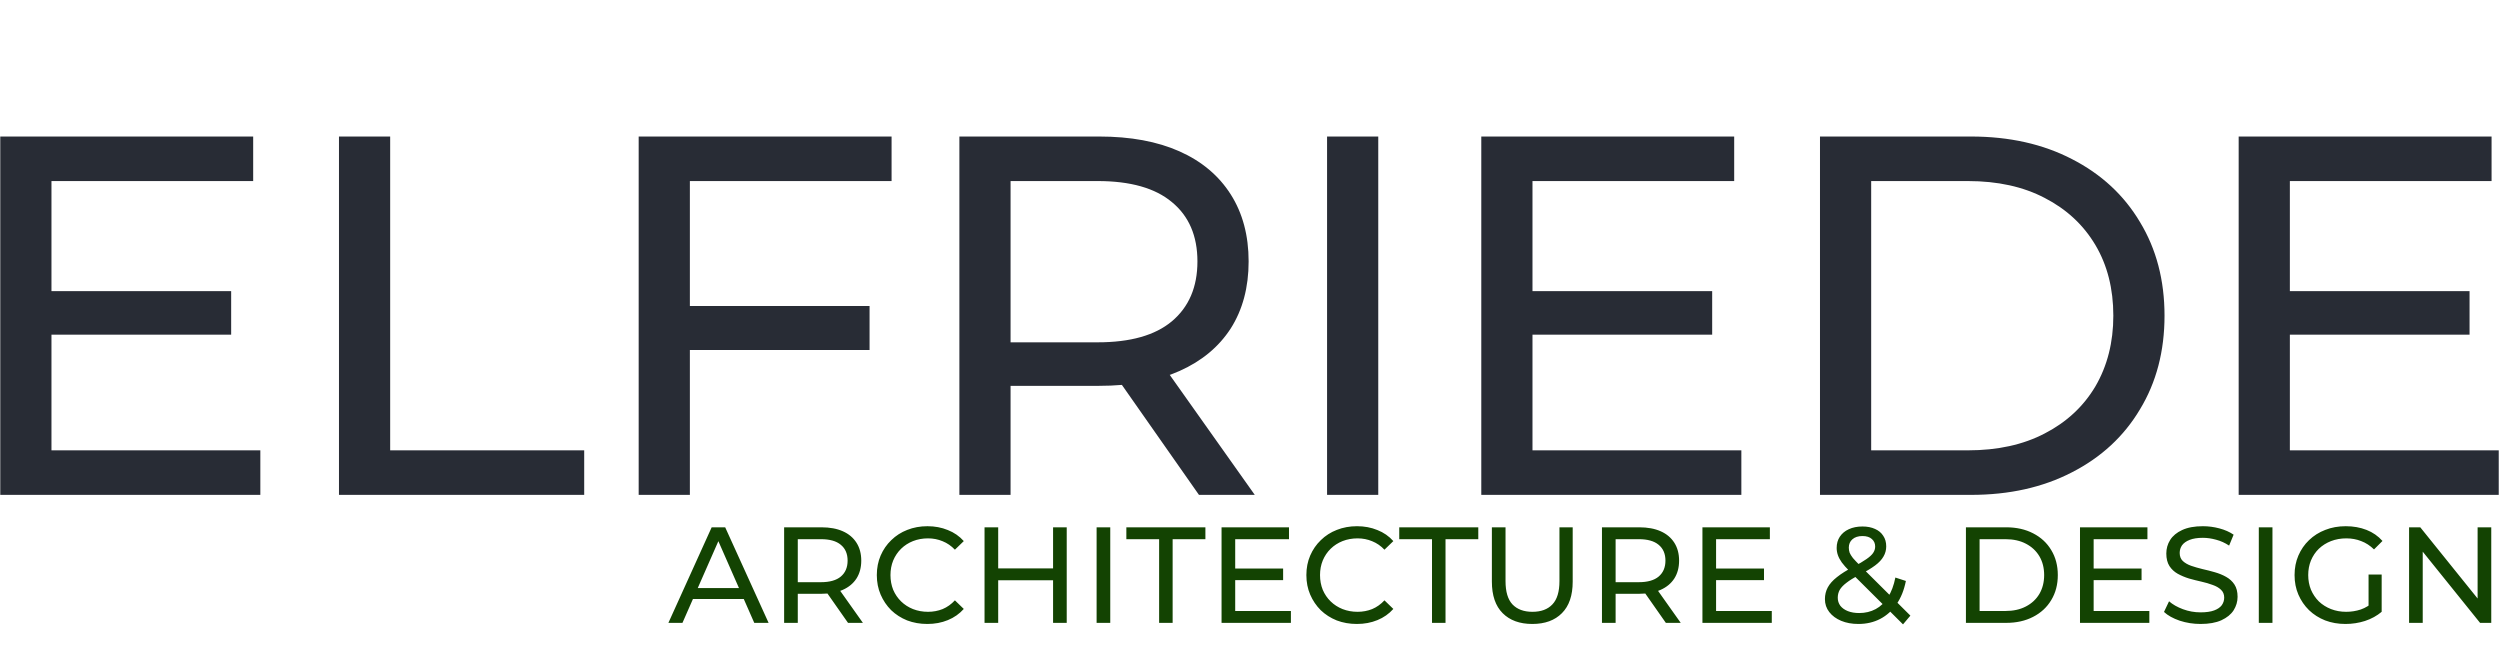<svg width="293" height="77" viewBox="0 0 293 77" fill="none" xmlns="http://www.w3.org/2000/svg">
<path d="M5.492 34.12H27.092V39.22H5.492V34.12ZM6.032 52.78H30.512V58H0.032V16H29.672V21.22H6.032V52.78ZM39.728 58V16H45.728V52.78H68.468V58H39.728ZM80.253 35.86H101.913V41.02H80.253V35.86ZM80.853 58H74.853V16H104.493V21.22H80.853V58ZM112.439 58V16H128.819C132.499 16 135.639 16.58 138.239 17.74C140.839 18.9 142.839 20.58 144.239 22.78C145.639 24.98 146.339 27.6 146.339 30.64C146.339 33.68 145.639 36.3 144.239 38.5C142.839 40.66 140.839 42.32 138.239 43.48C135.639 44.64 132.499 45.22 128.819 45.22H115.739L118.439 42.46V58H112.439ZM140.519 58L129.839 42.76H136.259L147.059 58H140.519ZM118.439 43.06L115.739 40.12H128.639C132.479 40.12 135.379 39.3 137.339 37.66C139.339 35.98 140.339 33.64 140.339 30.64C140.339 27.64 139.339 25.32 137.339 23.68C135.379 22.04 132.479 21.22 128.639 21.22H115.739L118.439 18.22V43.06ZM155.532 58V16H161.532V58H155.532ZM179.067 34.12H200.667V39.22H179.067V34.12ZM179.607 52.78H204.087V58H173.607V16H203.247V21.22H179.607V52.78ZM213.302 58V16H231.002C235.482 16 239.422 16.88 242.822 18.64C246.262 20.4 248.922 22.86 250.802 26.02C252.722 29.18 253.682 32.84 253.682 37C253.682 41.16 252.722 44.82 250.802 47.98C248.922 51.14 246.262 53.6 242.822 55.36C239.422 57.12 235.482 58 231.002 58H213.302ZM219.302 52.78H230.642C234.122 52.78 237.122 52.12 239.642 50.8C242.202 49.48 244.182 47.64 245.582 45.28C246.982 42.88 247.682 40.12 247.682 37C247.682 33.84 246.982 31.08 245.582 28.72C244.182 26.36 242.202 24.52 239.642 23.2C237.122 21.88 234.122 21.22 230.642 21.22H219.302V52.78ZM267.832 34.12H289.432V39.22H267.832V34.12ZM268.372 52.78H292.852V58H262.372V16H292.012V21.22H268.372V52.78Z" fill="#282C35"/>
<path d="M78.336 73L83.408 61.8H84.992L90.08 73H88.4L83.872 62.696H84.512L79.984 73H78.336ZM80.496 70.2L80.928 68.92H87.232L87.696 70.2H80.496ZM91.9 73V61.8H96.268C97.25 61.8 98.087 61.955 98.78 62.264C99.474 62.573 100.007 63.021 100.38 63.608C100.754 64.195 100.94 64.893 100.94 65.704C100.94 66.515 100.754 67.213 100.38 67.8C100.007 68.376 99.474 68.819 98.78 69.128C98.087 69.437 97.25 69.592 96.268 69.592H92.78L93.5 68.856V73H91.9ZM99.388 73L96.54 68.936H98.252L101.132 73H99.388ZM93.5 69.016L92.78 68.232H96.22C97.244 68.232 98.018 68.013 98.54 67.576C99.074 67.128 99.34 66.504 99.34 65.704C99.34 64.904 99.074 64.285 98.54 63.848C98.018 63.411 97.244 63.192 96.22 63.192H92.78L93.5 62.392V69.016ZM108.683 73.128C107.83 73.128 107.041 72.989 106.315 72.712C105.601 72.424 104.977 72.024 104.443 71.512C103.921 70.989 103.51 70.381 103.211 69.688C102.913 68.995 102.763 68.232 102.763 67.4C102.763 66.568 102.913 65.805 103.211 65.112C103.51 64.419 103.926 63.816 104.459 63.304C104.993 62.781 105.617 62.381 106.331 62.104C107.057 61.816 107.846 61.672 108.699 61.672C109.563 61.672 110.358 61.821 111.083 62.12C111.819 62.408 112.443 62.84 112.955 63.416L111.915 64.424C111.489 63.976 111.009 63.645 110.475 63.432C109.942 63.208 109.371 63.096 108.763 63.096C108.134 63.096 107.547 63.203 107.003 63.416C106.47 63.629 106.006 63.928 105.611 64.312C105.217 64.696 104.907 65.155 104.683 65.688C104.47 66.211 104.363 66.781 104.363 67.4C104.363 68.019 104.47 68.595 104.683 69.128C104.907 69.651 105.217 70.104 105.611 70.488C106.006 70.872 106.47 71.171 107.003 71.384C107.547 71.597 108.134 71.704 108.763 71.704C109.371 71.704 109.942 71.597 110.475 71.384C111.009 71.16 111.489 70.819 111.915 70.36L112.955 71.368C112.443 71.944 111.819 72.381 111.083 72.68C110.358 72.979 109.558 73.128 108.683 73.128ZM123.42 61.8H125.02V73H123.42V61.8ZM116.988 73H115.388V61.8H116.988V73ZM123.564 68.008H116.828V66.616H123.564V68.008ZM128.522 73V61.8H130.122V73H128.522ZM135.849 73V63.192H132.009V61.8H141.273V63.192H137.433V73H135.849ZM144.622 66.632H150.382V67.992H144.622V66.632ZM144.766 71.608H151.294V73H143.166V61.8H151.07V63.192H144.766V71.608ZM159.027 73.128C158.174 73.128 157.384 72.989 156.659 72.712C155.944 72.424 155.32 72.024 154.787 71.512C154.264 70.989 153.854 70.381 153.555 69.688C153.256 68.995 153.107 68.232 153.107 67.4C153.107 66.568 153.256 65.805 153.555 65.112C153.854 64.419 154.27 63.816 154.803 63.304C155.336 62.781 155.96 62.381 156.675 62.104C157.4 61.816 158.19 61.672 159.043 61.672C159.907 61.672 160.702 61.821 161.427 62.12C162.163 62.408 162.787 62.84 163.299 63.416L162.259 64.424C161.832 63.976 161.352 63.645 160.819 63.432C160.286 63.208 159.715 63.096 159.107 63.096C158.478 63.096 157.891 63.203 157.347 63.416C156.814 63.629 156.35 63.928 155.955 64.312C155.56 64.696 155.251 65.155 155.027 65.688C154.814 66.211 154.707 66.781 154.707 67.4C154.707 68.019 154.814 68.595 155.027 69.128C155.251 69.651 155.56 70.104 155.955 70.488C156.35 70.872 156.814 71.171 157.347 71.384C157.891 71.597 158.478 71.704 159.107 71.704C159.715 71.704 160.286 71.597 160.819 71.384C161.352 71.16 161.832 70.819 162.259 70.36L163.299 71.368C162.787 71.944 162.163 72.381 161.427 72.68C160.702 72.979 159.902 73.128 159.027 73.128ZM167.831 73V63.192H163.991V61.8H173.255V63.192H169.415V73H167.831ZM179.584 73.128C178.112 73.128 176.955 72.707 176.112 71.864C175.269 71.021 174.848 69.789 174.848 68.168V61.8H176.448V68.104C176.448 69.352 176.72 70.264 177.264 70.84C177.819 71.416 178.597 71.704 179.6 71.704C180.613 71.704 181.392 71.416 181.936 70.84C182.491 70.264 182.768 69.352 182.768 68.104V61.8H184.32V68.168C184.32 69.789 183.899 71.021 183.056 71.864C182.224 72.707 181.067 73.128 179.584 73.128ZM187.75 73V61.8H192.118C193.1 61.8 193.937 61.955 194.63 62.264C195.324 62.573 195.857 63.021 196.23 63.608C196.604 64.195 196.79 64.893 196.79 65.704C196.79 66.515 196.604 67.213 196.23 67.8C195.857 68.376 195.324 68.819 194.63 69.128C193.937 69.437 193.1 69.592 192.118 69.592H188.63L189.35 68.856V73H187.75ZM195.238 73L192.39 68.936H194.102L196.982 73H195.238ZM189.35 69.016L188.63 68.232H192.07C193.094 68.232 193.868 68.013 194.39 67.576C194.924 67.128 195.19 66.504 195.19 65.704C195.19 64.904 194.924 64.285 194.39 63.848C193.868 63.411 193.094 63.192 192.07 63.192H188.63L189.35 62.392V69.016ZM200.981 66.632H206.741V67.992H200.981V66.632ZM201.125 71.608H207.653V73H199.525V61.8H207.429V63.192H201.125V71.608ZM217.801 73.128C217.044 73.128 216.372 73.005 215.785 72.76C215.198 72.515 214.734 72.173 214.393 71.736C214.052 71.299 213.881 70.792 213.881 70.216C213.881 69.715 213.993 69.256 214.217 68.84C214.441 68.424 214.798 68.024 215.289 67.64C215.78 67.245 216.425 66.84 217.225 66.424C217.876 66.083 218.382 65.784 218.745 65.528C219.118 65.272 219.38 65.032 219.529 64.808C219.689 64.573 219.769 64.323 219.769 64.056C219.769 63.693 219.641 63.4 219.385 63.176C219.129 62.941 218.761 62.824 218.281 62.824C217.78 62.824 217.385 62.952 217.097 63.208C216.82 63.453 216.681 63.779 216.681 64.184C216.681 64.387 216.713 64.584 216.777 64.776C216.852 64.957 216.98 65.165 217.161 65.4C217.353 65.624 217.625 65.912 217.977 66.264L223.897 72.152L223.033 73.176L216.745 66.92C216.372 66.547 216.078 66.216 215.865 65.928C215.652 65.629 215.497 65.341 215.401 65.064C215.305 64.787 215.257 64.504 215.257 64.216C215.257 63.715 215.38 63.277 215.625 62.904C215.881 62.52 216.233 62.227 216.681 62.024C217.14 61.811 217.673 61.704 218.281 61.704C218.846 61.704 219.337 61.8 219.753 61.992C220.169 62.173 220.489 62.44 220.713 62.792C220.948 63.133 221.065 63.549 221.065 64.04C221.065 64.467 220.958 64.861 220.745 65.224C220.542 65.587 220.212 65.939 219.753 66.28C219.294 66.621 218.676 66.989 217.897 67.384C217.257 67.715 216.756 68.024 216.393 68.312C216.03 68.589 215.769 68.867 215.609 69.144C215.46 69.421 215.385 69.725 215.385 70.056C215.385 70.408 215.486 70.723 215.689 71C215.902 71.267 216.196 71.475 216.569 71.624C216.953 71.773 217.396 71.848 217.897 71.848C218.612 71.848 219.257 71.693 219.833 71.384C220.409 71.075 220.889 70.611 221.273 69.992C221.668 69.373 221.956 68.605 222.137 67.688L223.369 68.088C223.156 69.165 222.788 70.077 222.265 70.824C221.753 71.571 221.118 72.141 220.361 72.536C219.604 72.931 218.75 73.128 217.801 73.128ZM230.407 73V61.8H235.127C236.321 61.8 237.372 62.035 238.279 62.504C239.196 62.973 239.905 63.629 240.407 64.472C240.919 65.315 241.175 66.291 241.175 67.4C241.175 68.509 240.919 69.485 240.407 70.328C239.905 71.171 239.196 71.827 238.279 72.296C237.372 72.765 236.321 73 235.127 73H230.407ZM232.007 71.608H235.031C235.959 71.608 236.759 71.432 237.431 71.08C238.113 70.728 238.641 70.237 239.015 69.608C239.388 68.968 239.575 68.232 239.575 67.4C239.575 66.557 239.388 65.821 239.015 65.192C238.641 64.563 238.113 64.072 237.431 63.72C236.759 63.368 235.959 63.192 235.031 63.192H232.007V71.608ZM245.231 66.632H250.991V67.992H245.231V66.632ZM245.375 71.608H251.903V73H243.775V61.8H251.679V63.192H245.375V71.608ZM257.908 73.128C257.055 73.128 256.239 73 255.46 72.744C254.681 72.477 254.068 72.136 253.62 71.72L254.212 70.472C254.639 70.845 255.183 71.155 255.844 71.4C256.505 71.645 257.193 71.768 257.908 71.768C258.559 71.768 259.087 71.693 259.492 71.544C259.897 71.395 260.196 71.192 260.388 70.936C260.58 70.669 260.676 70.371 260.676 70.04C260.676 69.656 260.548 69.347 260.292 69.112C260.047 68.877 259.721 68.691 259.316 68.552C258.921 68.403 258.484 68.275 258.004 68.168C257.524 68.061 257.039 67.939 256.548 67.8C256.068 67.651 255.625 67.464 255.22 67.24C254.825 67.016 254.505 66.717 254.26 66.344C254.015 65.96 253.892 65.469 253.892 64.872C253.892 64.296 254.041 63.768 254.34 63.288C254.649 62.797 255.119 62.408 255.748 62.12C256.388 61.821 257.199 61.672 258.18 61.672C258.831 61.672 259.476 61.757 260.116 61.928C260.756 62.099 261.311 62.344 261.78 62.664L261.252 63.944C260.772 63.624 260.265 63.395 259.732 63.256C259.199 63.107 258.681 63.032 258.18 63.032C257.551 63.032 257.033 63.112 256.628 63.272C256.223 63.432 255.924 63.645 255.732 63.912C255.551 64.179 255.46 64.477 255.46 64.808C255.46 65.203 255.583 65.517 255.828 65.752C256.084 65.987 256.409 66.173 256.804 66.312C257.209 66.451 257.652 66.579 258.132 66.696C258.612 66.803 259.092 66.925 259.572 67.064C260.063 67.203 260.505 67.384 260.9 67.608C261.305 67.832 261.631 68.131 261.876 68.504C262.121 68.877 262.244 69.357 262.244 69.944C262.244 70.509 262.089 71.037 261.78 71.528C261.471 72.008 260.991 72.397 260.34 72.696C259.7 72.984 258.889 73.128 257.908 73.128ZM264.732 73V61.8H266.332V73H264.732ZM274.891 73.128C274.027 73.128 273.232 72.989 272.507 72.712C271.781 72.424 271.152 72.024 270.619 71.512C270.085 70.989 269.669 70.381 269.371 69.688C269.072 68.995 268.923 68.232 268.923 67.4C268.923 66.568 269.072 65.805 269.371 65.112C269.669 64.419 270.085 63.816 270.619 63.304C271.163 62.781 271.797 62.381 272.523 62.104C273.248 61.816 274.048 61.672 274.923 61.672C275.808 61.672 276.619 61.816 277.355 62.104C278.091 62.392 278.715 62.824 279.227 63.4L278.235 64.392C277.776 63.944 277.275 63.619 276.731 63.416C276.197 63.203 275.616 63.096 274.987 63.096C274.347 63.096 273.749 63.203 273.195 63.416C272.651 63.629 272.176 63.928 271.771 64.312C271.376 64.696 271.067 65.155 270.843 65.688C270.629 66.211 270.523 66.781 270.523 67.4C270.523 68.008 270.629 68.579 270.843 69.112C271.067 69.635 271.376 70.093 271.771 70.488C272.176 70.872 272.651 71.171 273.195 71.384C273.739 71.597 274.331 71.704 274.971 71.704C275.568 71.704 276.139 71.613 276.683 71.432C277.237 71.24 277.749 70.925 278.219 70.488L279.131 71.704C278.576 72.173 277.925 72.531 277.179 72.776C276.443 73.011 275.68 73.128 274.891 73.128ZM277.595 71.496V67.336H279.131V71.704L277.595 71.496ZM282.344 73V61.8H283.656L291.064 71H290.376V61.8H291.976V73H290.664L283.256 63.8H283.944V73H282.344Z" fill="#134302"/>
</svg>
